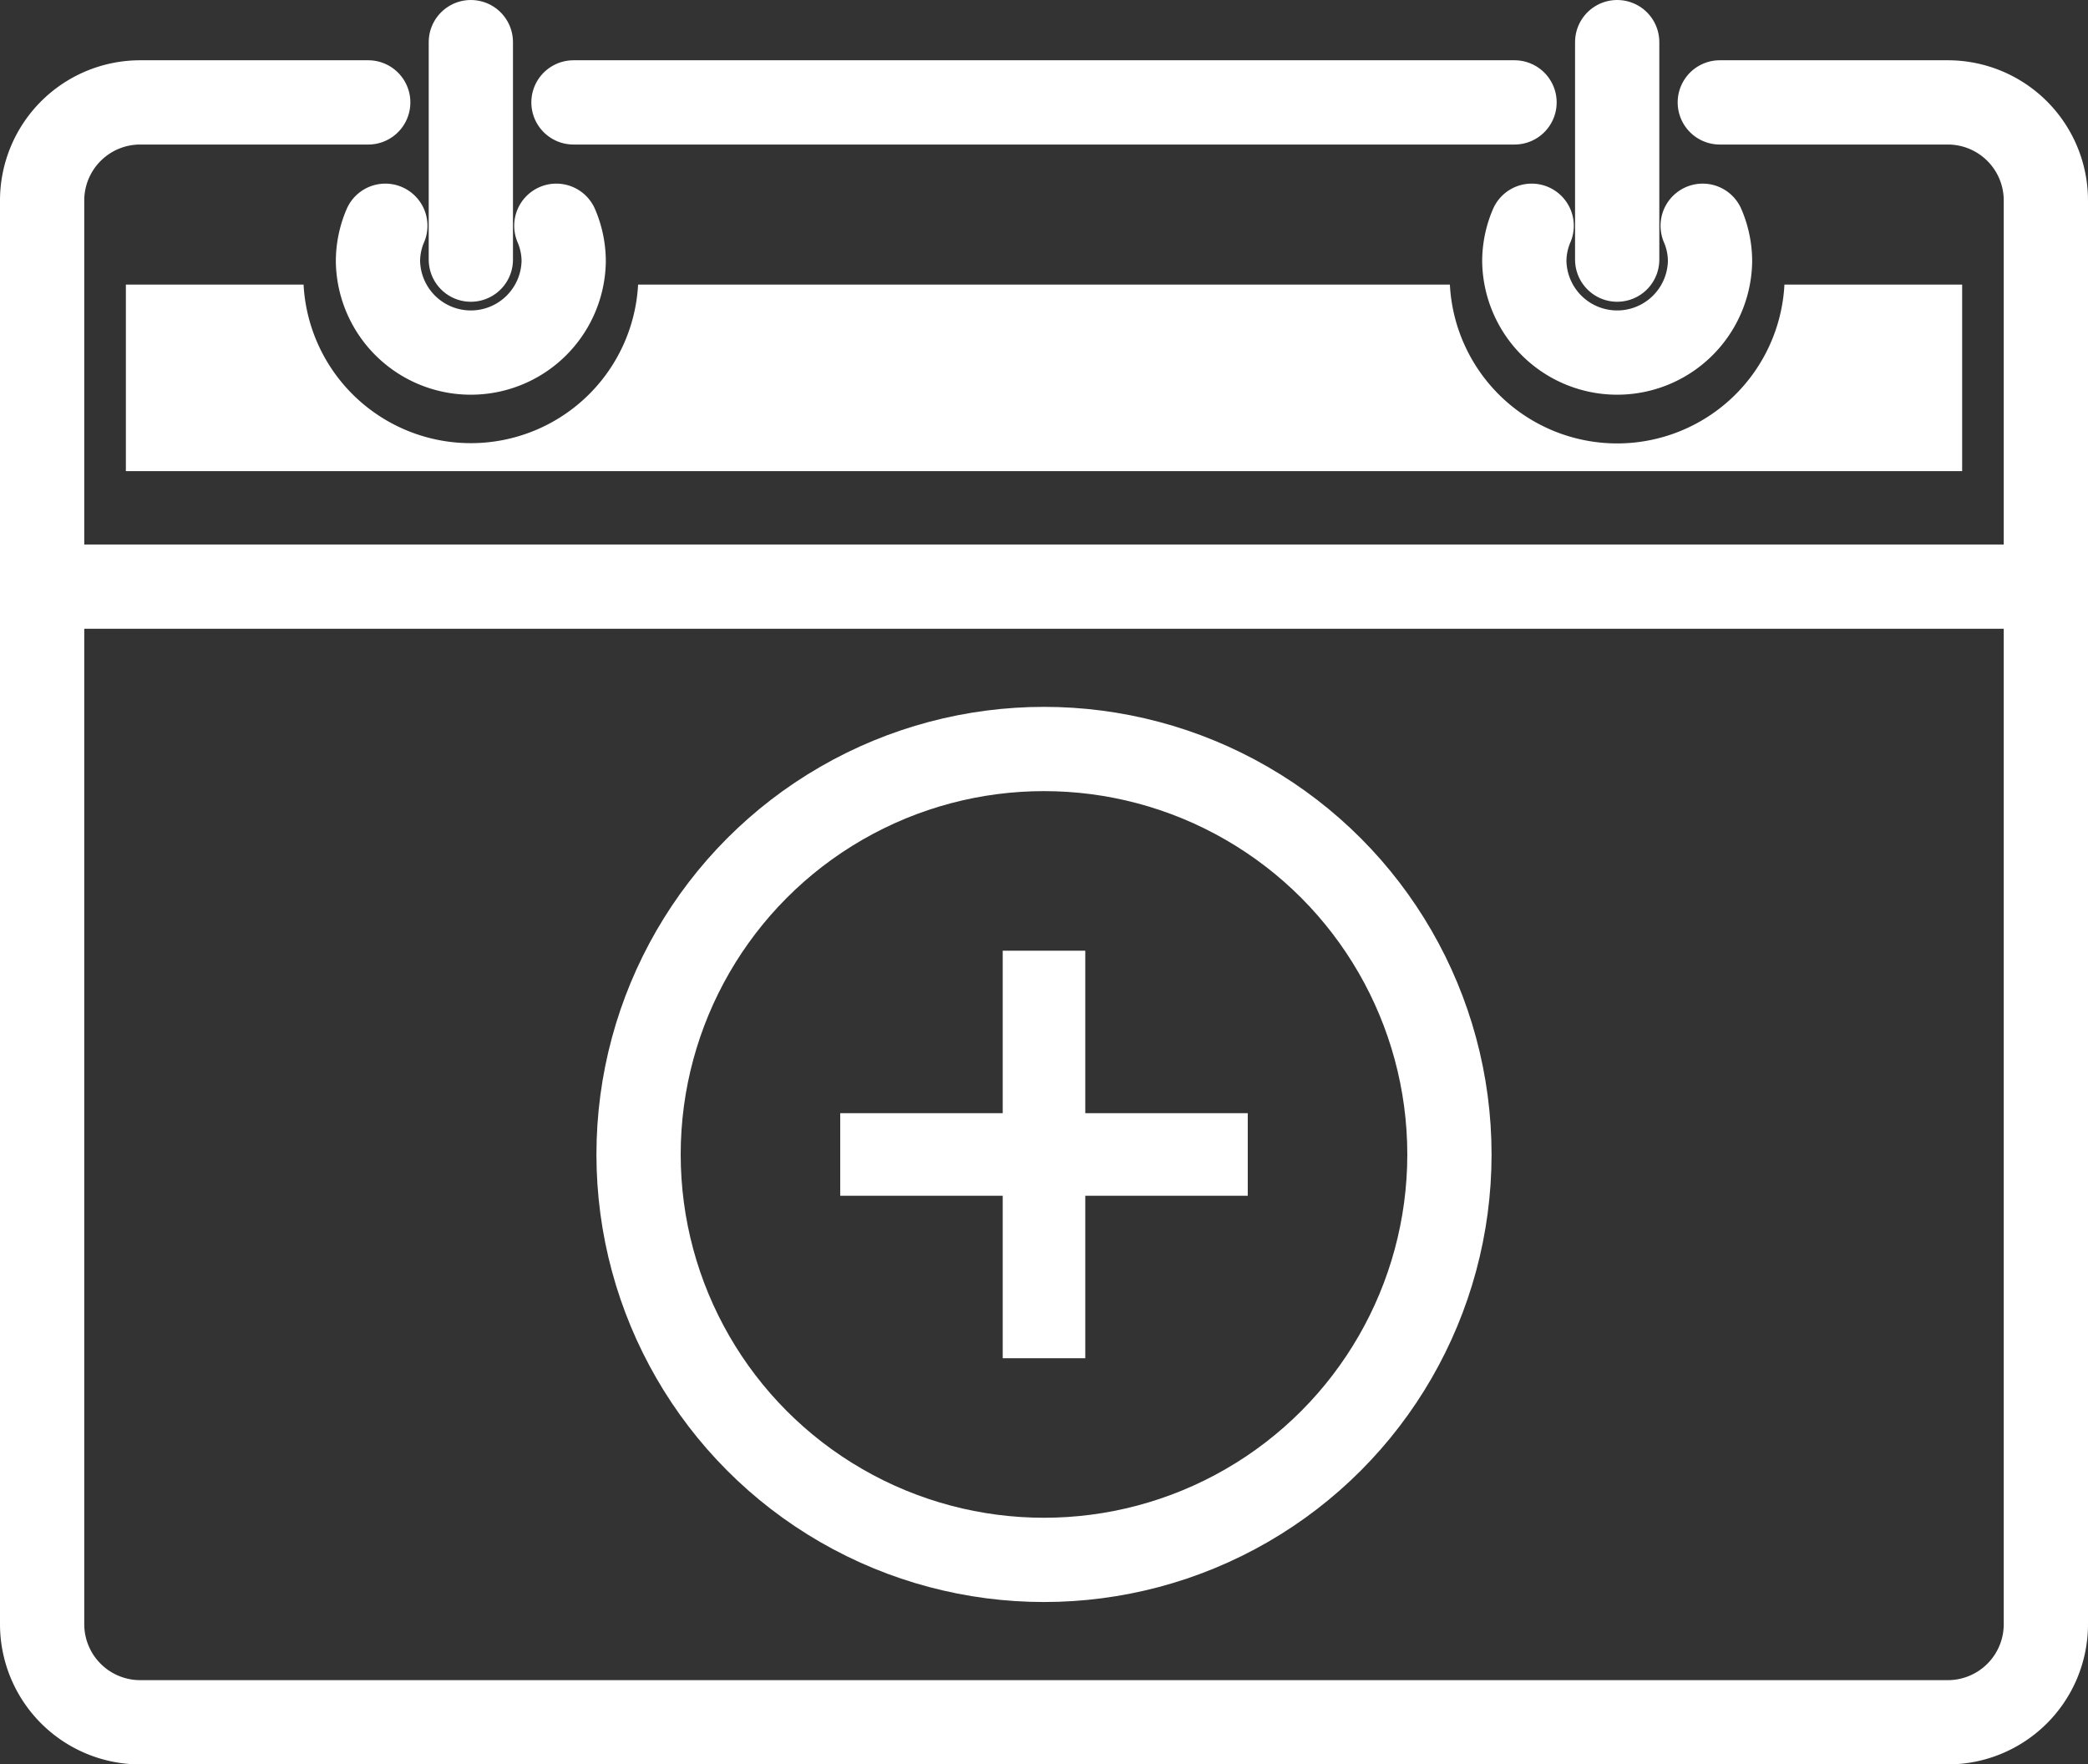 <svg xmlns="http://www.w3.org/2000/svg" width="74.346" height="62.822"><rect width="100%" height="100%" fill="#333333" stroke="none"/><g data-name="Сгруппировать 11539"><g data-name="Сгруппировать 11538" transform="translate(1.5 1.5)"><path data-name="Контур 4712" d="M71.346 19.388v36.941a3.492 3.492 0 01-3.492 3.493H3.493A3.493 3.493 0 010 56.329V19.388" fill="none" stroke="#fff" stroke-miterlimit="10" stroke-width="3"/><g data-name="Сгруппировать 11064"><g data-name="Сгруппировать 11063"><path data-name="Контур 4713" d="M12.22 6.538a3.227 3.227 0 00-.262 1.266 3.307 3.307 0 006.613 0 3.221 3.221 0 00-.262-1.266" fill="none" stroke="#fff" stroke-linecap="round" stroke-miterlimit="10" stroke-width="3"/></g><path data-name="Линия 131" fill="none" stroke="#fff" stroke-linecap="round" stroke-miterlimit="10" stroke-width="3" d="M15.265 7.744V0"/></g><g data-name="Сгруппировать 11066"><g data-name="Сгруппировать 11065"><path data-name="Контур 4714" d="M59.126 6.538a3.219 3.219 0 01.262 1.266 3.307 3.307 0 01-6.613 0 3.221 3.221 0 01.262-1.266" fill="none" stroke="#fff" stroke-linecap="round" stroke-miterlimit="10" stroke-width="3"/></g><path data-name="Линия 132" fill="none" stroke="#fff" stroke-linecap="round" stroke-miterlimit="10" stroke-width="3" d="M56.082 7.744V0"/></g><path data-name="Линия 133" fill="none" stroke="#fff" stroke-linecap="round" stroke-miterlimit="10" stroke-width="3" d="M52.427 2.146H18.919"/><path data-name="Контур 4715" d="M11.611 2.146H3.493A3.493 3.493 0 000 5.639v13.749h71.346V5.639a3.492 3.492 0 00-3.492-3.493h-8.118" fill="none" stroke="#fff" stroke-linecap="round" stroke-miterlimit="10" stroke-width="3"/><path data-name="Контур 4716" d="M42.928 38.135h-5.785V32.35h-2.94v5.785h-5.785v2.94h5.785v5.785h2.94v-5.785h5.785z" fill="#fff"/><circle data-name="Эллипс 6" cx="14.436" cy="14.436" r="14.436" transform="translate(21.237 25.168)" fill="none" stroke="#fff" stroke-linecap="round" stroke-miterlimit="10" stroke-width="3"/><path data-name="Контур 4717" d="M62.037 8.633a5.964 5.964 0 01-11.912 0H21.22a5.964 5.964 0 01-11.911 0H2.982v6.642h65.383V8.633z" fill="#fff"/></g></g></svg>